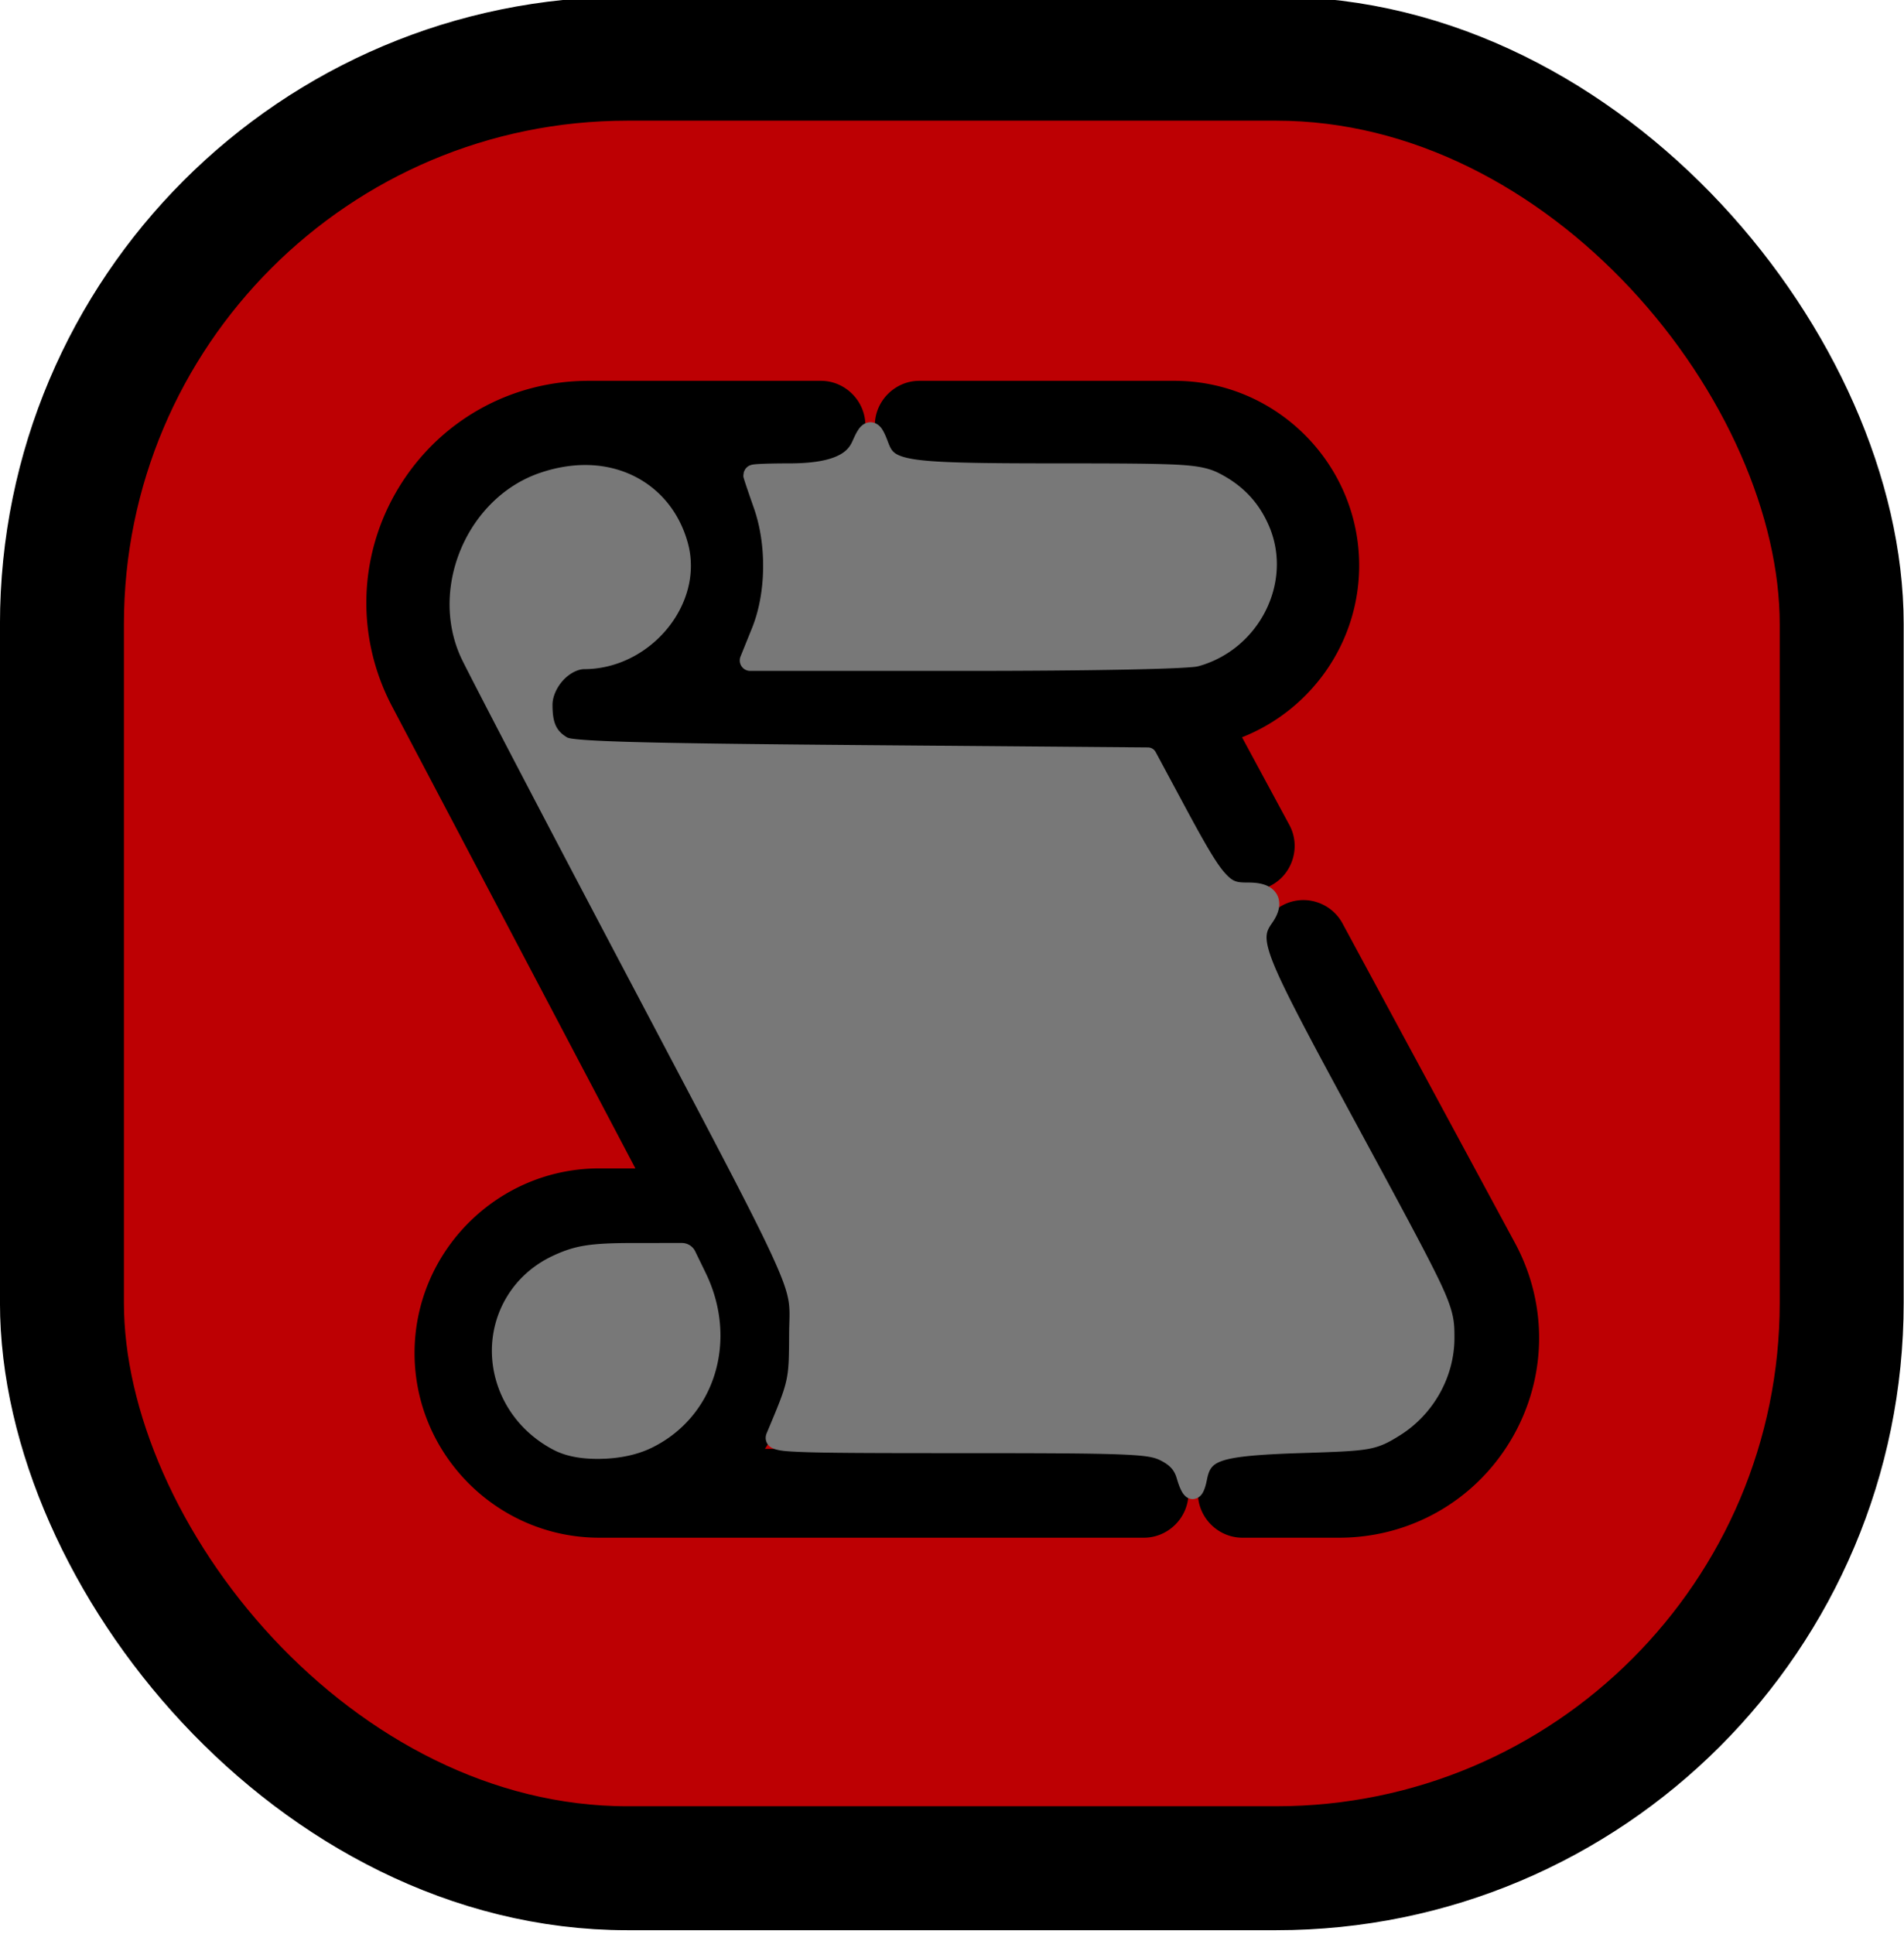 <?xml version="1.0" encoding="UTF-8" standalone="no"?>
<svg
   xmlns:dc="http://purl.org/dc/elements/1.1/"
   xmlns:cc="http://creativecommons.org/ns#"
   xmlns:rdf="http://www.w3.org/1999/02/22-rdf-syntax-ns#"
   xmlns:svg="http://www.w3.org/2000/svg"
   xmlns="http://www.w3.org/2000/svg"
   xmlns:sodipodi="http://sodipodi.sourceforge.net/DTD/sodipodi-0.dtd"
   xmlns:inkscape="http://www.inkscape.org/namespaces/inkscape"
   width="1.29in"
   height="1.31in"
   viewBox="0 0 116.114 117.914"
   id="svg2"
   version="1.1"
   inkscape:version="1.0.1 (3bc2e813f5, 2020-09-07)"
   sodipodi:docname="bond.svg">
  <defs
     id="defs4" />
  <sodipodi:namedview
     id="base"
     pagecolor="#ffffff"
     bordercolor="#666666"
     borderopacity="1.0"
     inkscape:pageopacity="0.0"
     inkscape:pageshadow="2"
     inkscape:zoom="1.6245779"
     inkscape:cx="-241.00677"
     inkscape:cy="-57.585087"
     inkscape:document-units="in"
     inkscape:current-layer="g44"
     showgrid="true"
     units="in"
     inkscape:showpageshadow="false"
     showguides="false"
     inkscape:window-width="1920"
     inkscape:window-height="1017"
     inkscape:window-x="1912"
     inkscape:window-y="-8"
     inkscape:window-maximized="1"
     objecttolerance="10000"
     inkscape:snap-bbox="true"
     guidetolerance="10000"
     inkscape:object-nodes="true"
     fit-margin-top="0"
     fit-margin-left="0"
     fit-margin-right="0"
     fit-margin-bottom="0"
     inkscape:bbox-nodes="true"
     inkscape:snap-global="false"
     scale-x="89.8"
     inkscape:document-rotation="0" />
  <g
     inkscape:label="Layer 1"
     inkscape:groupmode="layer"
     id="layer1"
     transform="translate(7.525,-945.181)">
    <g
       id="g869"
       transform="matrix(1.308,0,0,1.308,-15.397,-309.129)">
      <g
         id="g44">
        <path
           inkscape:connector-curvature="0"
           id="path822"
           d="m 44.153,979.488 5.516,-0.143"
           style="fill:none;stroke:#000000;stroke-width:0.465px;stroke-linecap:butt;stroke-linejoin:miter;stroke-opacity:1" />
        <path
           inkscape:connector-curvature="0"
           id="path824"
           d="m 63.136,998.113 2.006,4.012"
           style="fill:none;stroke:#000000;stroke-width:0.465px;stroke-linecap:butt;stroke-linejoin:miter;stroke-opacity:1" />
        <path
           inkscape:connector-curvature="0"
           id="path826"
           d="m 58.48,1026.05 4.513,-0.072"
           style="fill:none;stroke:#000000;stroke-width:0.465px;stroke-linecap:butt;stroke-linejoin:miter;stroke-opacity:1" />
        <g
           id="g57"
           transform="matrix(0.8,0,0,0.8,10.432,201.479)">
          <rect
             ry="32.951"
             y="950.262"
             x="-1.907"
             height="105.444"
             width="103.724"
             id="rect851"
             style="opacity:1;fill:#bd0003;fill-opacity:1;stroke:#000000;stroke-width:7.224;stroke-linecap:round;stroke-linejoin:round;stroke-miterlimit:0;stroke-dasharray:none;stroke-opacity:1" />
          <g
             transform="matrix(0.666,0,0,0.666,16.64,335.113)"
             id="g849">
            <g
               id="g877"
               transform="matrix(0.875,0,0,0.875,6.249,125.271)"
               style="stroke:#000000;stroke-width:0;stroke-miterlimit:4;stroke-dasharray:none;stroke-opacity:1">
              <g
                 id="g848"
                 style="stroke:#000000;stroke-width:0;stroke-miterlimit:4;stroke-dasharray:none;stroke-opacity:1">
                <g
                   style="stroke:#000000;stroke-width:0;stroke-miterlimit:4;stroke-dasharray:none;stroke-opacity:1"
                   id="g4"
                   transform="matrix(0.22,0,0,0.22,-6.202,946.161)" />
                <g
                   style="stroke:#000000;stroke-width:0;stroke-miterlimit:4;stroke-dasharray:none;stroke-opacity:1"
                   id="g10"
                   transform="matrix(0.22,0,0,0.22,-6.202,946.161)">
                  <g
                     id="g4589"
                     style="stroke:#000000;stroke-width:0;stroke-miterlimit:4;stroke-dasharray:none;stroke-opacity:1">
                    <path
                       sodipodi:type="inkscape:offset"
                       inkscape:radius="10.601527"
                       inkscape:original="M 90.4375 3.6933594 C 58.5065 3.6933594 29.594703 20.013562 13.095703 47.351562 C -3.4022966 74.688564 -4.366375 107.87695 10.515625 136.12695 L 129.3125 361.66016 L 95.277344 361.66016 C 54.849344 361.66016 21.957031 394.55147 21.957031 434.98047 C 21.957031 475.40947 54.849344 508.30078 95.277344 508.30078 L 95.355469 508.30078 L 342.96484 508.30078 C 348.25383 508.30078 352.53906 504.01361 352.53906 498.72461 C 352.53906 493.43561 348.25189 489.15234 342.96289 489.15234 L 147.4043 489.15234 C 149.1683 489.15234 153.44717 483.40911 154.57617 482.16211 C 172.32317 462.54411 179.74353 434.03164 173.01953 408.18164 C 170.28253 397.65964 164.92844 388.19348 159.89844 378.64648 L 27.455078 127.20508 C 15.728078 104.94408 16.489234 78.792 29.490234 57.25 C 42.491234 35.707 65.2755 22.847656 90.4375 22.847656 C 120.3065 22.847656 144.60742 47.147578 144.60742 77.017578 C 144.60742 106.88758 120.3075 131.1875 90.4375 131.1875 C 85.1485 131.1875 80.861328 135.47367 80.861328 140.76367 C 80.861328 146.05267 85.1485 150.33789 90.4375 150.33789 L 351.13281 150.33789 L 382.87695 209.14062 C 385.38895 213.79462 391.19461 215.52758 395.84961 213.01758 C 400.50461 210.50558 402.23856 204.69692 399.72656 200.04492 L 372.0332 148.74414 C 405.1952 141.72914 430.16211 112.23763 430.16211 77.015625 C 430.16211 36.586625 397.27175 3.6953125 356.84375 3.6953125 L 240.7793 3.6953125 C 235.4903 3.6953125 231.20508 7.9824856 231.20508 13.271484 C 231.20508 18.560484 235.4903 22.845703 240.7793 22.845703 L 356.84375 22.845703 C 386.71275 22.845703 411.01367 47.145625 411.01367 77.015625 C 411.01367 106.88162 386.72075 131.17955 356.84375 131.18555 L 139.79688 131.18555 C 140.71588 130.34655 141.61423 129.48556 142.49023 128.60156 C 155.98123 114.98656 163.75586 96.188625 163.75586 77.015625 C 163.75586 56.970625 155.21291 37.366625 140.62891 23.640625 C 140.34891 23.377625 140.08283 23.10375 139.79883 22.84375 L 196.10156 22.84375 C 201.39056 22.84375 205.67773 18.558531 205.67773 13.269531 C 205.67773 7.9805319 201.39056 3.6933594 196.10156 3.6933594 L 90.4375 3.6933594 z M 414.50977 239.74219 C 413.27194 239.86014 412.03775 240.22161 410.875 240.84961 C 406.22 243.36161 404.48605 249.17027 406.99805 253.82227 L 485.42188 399.0957 C 495.73487 418.1987 495.25091 440.73491 484.12891 459.37891 C 473.00591 478.02391 453.40336 489.1543 431.69336 489.1543 L 387.64648 489.1543 C 382.35748 489.1543 378.07031 493.43952 378.07031 498.72852 C 378.07031 504.01752 382.35748 508.30469 387.64648 508.30469 L 431.69336 508.30469 C 460.21236 508.30469 485.96322 493.68145 500.57422 469.18945 C 515.18422 444.69645 515.81753 415.09205 502.26953 389.99805 L 423.84766 244.72656 C 421.96216 241.23531 418.22325 239.38833 414.50977 239.74219 z M 95.275391 380.81445 L 139.39453 380.81445 C 143.21553 388.06545 147.4425 395.24184 150.8125 402.71484 C 154.7345 411.24784 156.59148 420.3492 156.39648 429.4082 C 155.69048 462.2742 128.00277 489.15234 95.259766 489.15234 C 65.398766 489.14634 41.105469 464.84834 41.105469 434.98438 C 41.105469 405.11536 65.405391 380.81445 95.275391 380.81445 z "
                       style="stroke:#000000;stroke-width:0;stroke-miterlimit:4;stroke-dasharray:none;stroke-opacity:1"
                       id="path8"
                       d="m 90.438,-6.908 c -35.543,0 -68.052,18.35 -86.418,48.781 C -14.345,72.304 -15.429,109.622 1.137,141.068 L 111.746,351.059 H 95.277 c -46.178,0 -83.922,37.743 -83.922,83.922 0,46.179 37.744,83.922 83.922,83.922 h 0.078 247.609 c 11.018,0 20.176,-9.162 20.176,-20.178 0,-11.018 -9.165,-20.174 -20.178,-20.174 H 170.625 c 14.05,-21.186 19.181,-47.946 12.654,-73.037 -3.195,-12.283 -9.071,-22.45 -14.002,-31.809 L 36.834,122.264 C 26.791,103.199 27.432,81.177 38.566,62.729 49.701,44.279 68.888,33.449 90.438,33.449 c 24.119,0 43.568,19.448 43.568,43.568 0,24.12 -19.448,43.568 -43.568,43.568 -11.017,0 -20.178,9.16 -20.178,20.178 0,11.018 9.162,20.176 20.178,20.176 h 254.371 l 28.74,53.238 c 5.233,9.692 17.642,13.397 27.332,8.172 a 10.603,10.603 0 0 0 0.004,-0.002 c 9.697,-5.233 13.403,-17.645 8.17,-27.338 v -0.002 l -21.543,-39.906 c 31.166,-12.289 53.252,-42.704 53.252,-78.086 0,-46.179 -37.742,-83.922 -83.92,-83.922 H 240.779 c -11.018,0 -20.176,9.162 -20.176,20.178 0,11.015 9.16,20.176 20.176,20.176 h 116.064 c 24.119,0 43.568,19.448 43.568,43.568 0,24.116 -19.439,43.562 -43.568,43.568 h -194.846 c 7.933,-13.047 12.359,-28.121 12.359,-43.568 0,-15.469 -4.459,-30.535 -12.395,-43.57 h 34.139 c 11.015,0 20.178,-9.158 20.178,-20.176 0,-11.018 -9.16,-20.178 -20.178,-20.178 z M 413.504,229.188 c -2.611,0.249 -5.24,1.024 -7.666,2.334 -9.696,5.234 -13.402,17.646 -8.168,27.338 l 78.424,145.271 a 10.603,10.603 0 0 0 0,0.002 c 8.591,15.914 8.195,34.282 -1.07,49.814 h 0.002 c -9.266,15.533 -25.246,24.605 -43.332,24.605 h -44.047 c -11.015,0 -20.178,9.158 -20.178,20.176 0,11.018 9.16,20.178 20.178,20.178 h 44.047 c 32.143,0 61.519,-16.681 77.986,-44.285 16.466,-27.604 17.187,-61.376 1.918,-89.658 v -0.002 L 433.176,239.691 a 10.603,10.603 0 0 0 0,-0.002 c -3.927,-7.272 -11.822,-11.25 -19.672,-10.502 z M 95.275,391.416 h 37.795 c 2.941,5.405 5.816,10.64 8.078,15.656 a 10.603,10.603 0 0 0 0.031,0.07 c 3.258,7.088 4.778,14.579 4.617,22.037 -0.581,27.039 -23.595,49.37 -50.535,49.371 -24.111,-0.005 -43.555,-19.452 -43.555,-43.566 0,-24.119 19.448,-43.568 43.568,-43.568 z" />
                  </g>
                </g>
              </g>
            </g>
            <path
               sodipodi:type="inkscape:offset"
               inkscape:radius="0.81159914"
               inkscape:original="M 77.546875 66.199219 C 76.191001 66.159591 74.750126 66.379654 73.273438 66.882812 C 67.044367 69.00527 63.640784 76.830217 66.316406 82.878906 C 66.780034 83.927013 73.179847 96.198744 80.537109 110.15039 C 98.329544 143.89035 97.088317 141.16339 97.060547 146.50977 C 97.03826 150.79996 96.977936 151.0664 94.916016 155.97656 C 94.614456 156.69463 95.601428 156.7398 112.16211 156.74023 C 128.01345 156.74085 129.87722 156.8152 131.25195 157.50195 C 132.29339 158.02221 132.90671 158.70873 133.19141 159.67578 C 133.70871 161.43294 134.11327 161.47467 134.44727 159.80469 C 134.92263 157.42789 136.29783 156.9811 143.88867 156.73828 C 150.51852 156.52619 150.74621 156.48736 152.78711 155.21484 C 155.68753 153.40642 157.51481 150.14371 157.50781 146.7832 C 157.5019 143.90688 157.7184 144.36926 147.29688 125.10547 C 139.64434 110.96008 139.17604 109.73189 140.63672 107.64648 C 141.71915 106.1011 141.12628 105.14062 139.08984 105.14062 C 136.76159 105.14063 136.11954 104.42584 132.625 97.927734 L 129.72852 92.539062 L 102.95898 92.320312 C 82.414641 92.153285 75.966623 91.974052 75.222656 91.548828 C 73.924954 90.807109 73.363281 89.658221 73.363281 87.746094 C 73.363281 85.738896 75.299845 83.616881 77.136719 83.613281 C 82.748639 83.60221 87.405741 77.986368 86.025391 72.894531 C 84.906868 68.768529 81.614498 66.318101 77.546875 66.199219 z "
               style="opacity:1;fill:#787878;fill-opacity:1;stroke:#000000;stroke-width:0;stroke-linecap:round;stroke-linejoin:round;stroke-miterlimit:4;stroke-dasharray:none;stroke-opacity:1"
               id="path828"
               d="m 77.57,65.389 c -1.46,-0.043 -2.998,0.195 -4.559,0.727 -6.72,2.29 -10.321,10.573 -7.438,17.092 0.158,0.358 0.623,1.267 1.404,2.785 0.781,1.518 1.853,3.586 3.143,6.059 2.578,4.944 6.018,11.502 9.697,18.479 8.897,16.871 13.041,24.639 14.924,28.783 1.883,4.144 1.52,4.457 1.506,7.193 -0.022,4.283 -0.02,4.251 -2.08,9.156 -0.069,0.164 -0.187,0.497 -0.021,0.877 0.166,0.38 0.491,0.542 0.746,0.629 0.511,0.174 1.126,0.218 2.287,0.27 2.322,0.103 6.701,0.115 14.982,0.115 7.924,3.1e-4 12.355,0.018 14.941,0.121 2.587,0.103 3.218,0.272 3.785,0.555 0.9,0.45 1.299,0.912 1.523,1.676 0.137,0.466 0.267,0.831 0.426,1.139 0.079,0.154 0.163,0.296 0.297,0.439 0.133,0.143 0.345,0.316 0.67,0.35 0.325,0.033 0.641,-0.132 0.803,-0.291 0.162,-0.159 0.243,-0.311 0.314,-0.467 0.142,-0.311 0.231,-0.662 0.32,-1.111 0.105,-0.525 0.242,-0.849 0.439,-1.088 0.198,-0.239 0.488,-0.444 1.068,-0.633 1.161,-0.377 3.383,-0.572 7.164,-0.693 3.316,-0.106 5.036,-0.162 6.281,-0.375 1.246,-0.213 1.993,-0.628 3.021,-1.27 3.142,-1.959 5.111,-5.467 5.104,-9.123 -0.003,-1.418 -0.004,-2.334 -1.277,-5.037 -1.273,-2.703 -3.823,-7.394 -9.033,-17.025 -3.825,-7.07 -5.851,-10.925 -6.701,-13.154 -0.425,-1.115 -0.543,-1.799 -0.514,-2.246 0.03,-0.447 0.174,-0.733 0.506,-1.207 0.313,-0.447 0.534,-0.882 0.631,-1.342 0.097,-0.459 0.046,-0.968 -0.209,-1.381 -0.509,-0.825 -1.487,-1.061 -2.633,-1.061 -1.081,1e-5 -1.421,-0.039 -2.191,-0.898 -0.771,-0.86 -1.815,-2.645 -3.559,-5.887 l -2.896,-5.389 a 0.812,0.812 0 0 0 -0.709,-0.428 l -26.77,-0.219 c -10.27,-0.084 -17.017,-0.169 -21.277,-0.287 -2.13,-0.059 -3.64,-0.128 -4.645,-0.205 -0.502,-0.039 -0.878,-0.079 -1.129,-0.119 -0.251,-0.04 -0.405,-0.119 -0.289,-0.053 -1.072,-0.613 -1.449,-1.344 -1.449,-3.098 0,-0.743 0.387,-1.617 0.984,-2.271 0.597,-0.654 1.372,-1.048 1.979,-1.049 6.152,-0.012 11.21,-6.062 9.67,-11.744 -1.203,-4.436 -4.858,-7.165 -9.238,-7.293 z"
               transform="matrix(0.938,0,0,0.938,-54.495,897.867)" />
            <path
               sodipodi:type="inkscape:offset"
               inkscape:radius="0.97325999"
               inkscape:original="M 103.8418 62.369141 C 103.62602 62.362271 103.39866 62.757993 103.04688 63.552734 C 102.23206 65.393539 100.1543 66.205078 96.255859 66.205078 C 94.43676 66.205078 92.949219 66.261928 92.949219 66.330078 C 92.949219 66.398223 93.36212 67.620781 93.867188 69.048828 C 95.180336 72.761662 95.111717 77.434836 93.691406 80.951172 L 92.615234 83.615234 L 112.69727 83.615234 C 124.40862 83.615234 133.39692 83.438306 134.25781 83.191406 C 139.27966 81.751159 142.09712 76.179144 140.1543 71.529297 C 139.29689 69.477248 137.98905 68.080288 135.94727 67.033203 C 134.46554 66.27333 133.25398 66.205078 121.24414 66.205078 C 106.6464 66.205078 105.48473 66.024124 104.57031 63.601562 C 104.26241 62.785818 104.05757 62.37601 103.8418 62.369141 z "
               style="opacity:1;fill:#787878;fill-opacity:1;stroke:#000000;stroke-width:0;stroke-linecap:round;stroke-linejoin:round;stroke-miterlimit:4;stroke-dasharray:none;stroke-opacity:1"
               id="path830"
               d="m 103.873,61.396 c -0.356,-0.011 -0.653,0.154 -0.826,0.301 -0.173,0.147 -0.275,0.288 -0.369,0.434 -0.188,0.29 -0.338,0.614 -0.521,1.027 -0.305,0.689 -0.775,1.141 -1.703,1.504 -0.929,0.363 -2.316,0.57 -4.197,0.57 -0.92,0 -1.755,0.014 -2.373,0.037 -0.309,0.012 -0.561,0.025 -0.76,0.043 -0.099,0.009 -0.18,0.017 -0.281,0.035 -0.051,0.009 -0.101,0.016 -0.211,0.057 -0.055,0.02 -0.126,0.041 -0.254,0.135 -0.032,0.023 -0.066,0.052 -0.105,0.09 -0.039,0.038 -0.125,0.15 -0.125,0.15 -3.61e-4,5.29e-4 -0.119,0.234 -0.119,0.234 -1.81e-4,5.31e-4 -0.051,0.316 -0.051,0.316 0,0.25 0.023,0.218 0.031,0.254 0.009,0.036 0.017,0.062 0.025,0.092 0.017,0.059 0.036,0.123 0.061,0.201 0.05,0.156 0.119,0.364 0.203,0.613 0.169,0.499 0.398,1.165 0.652,1.883 1.224,3.461 1.152,7.964 -0.16,11.213 L 91.713,83.25 a 0.973,0.973 0 0 0 0.902,1.338 h 20.082 c 5.861,0 11.041,-0.044 14.869,-0.119 1.914,-0.038 3.49,-0.083 4.65,-0.135 0.58,-0.026 1.055,-0.054 1.426,-0.084 0.371,-0.03 0.574,-0.035 0.883,-0.123 5.569,-1.597 8.706,-7.759 6.527,-12.973 -0.933,-2.232 -2.458,-3.856 -4.662,-4.986 -0.826,-0.424 -1.749,-0.69 -3.793,-0.805 -2.044,-0.115 -5.347,-0.131 -11.354,-0.131 -7.295,0 -11.249,-0.06 -13.318,-0.383 -1.035,-0.162 -1.552,-0.383 -1.824,-0.592 -0.272,-0.209 -0.415,-0.454 -0.621,-1 -0.16,-0.424 -0.292,-0.756 -0.463,-1.057 -0.086,-0.15 -0.177,-0.297 -0.34,-0.453 -0.163,-0.156 -0.448,-0.34 -0.805,-0.352 z"
               transform="matrix(0.938,0,0,0.938,-54.495,897.867)" />
            <path
               sodipodi:type="inkscape:offset"
               inkscape:radius="1.3764018"
               inkscape:original="M 86.246094 139.32812 L 81.654297 139.33203 C 77.718212 139.33568 76.739253 139.48794 74.804688 140.38867 C 68.219329 143.45478 68.267498 152.53416 74.886719 156.01758 C 76.783073 157.01555 80.534467 156.92624 82.798828 155.83008 C 88.079191 153.2739 89.990546 147.03643 87.232422 141.35938 L 86.246094 139.32812 z "
               style="opacity:1;fill:#787878;fill-opacity:1;stroke:#000000;stroke-width:0;stroke-linecap:round;stroke-linejoin:round;stroke-miterlimit:4;stroke-dasharray:none;stroke-opacity:1"
               id="path832"
               d="m 86.244,137.951 -4.592,0.004 c -3.971,0.004 -5.386,0.235 -7.428,1.186 -3.765,1.753 -5.726,5.335 -5.707,8.914 0.019,3.579 1.984,7.211 5.729,9.182 1.294,0.681 2.87,0.888 4.492,0.85 1.622,-0.038 3.273,-0.346 4.66,-1.018 5.954,-2.882 8.113,-10.052 5.072,-16.311 l -0.986,-2.031 a 1.377,1.377 0 0 0 -1.24,-0.775 z"
               transform="matrix(0.938,0,0,0.938,-54.495,897.867)" />
          </g>
        </g>
      </g>
    </g>
  </g>
</svg>
